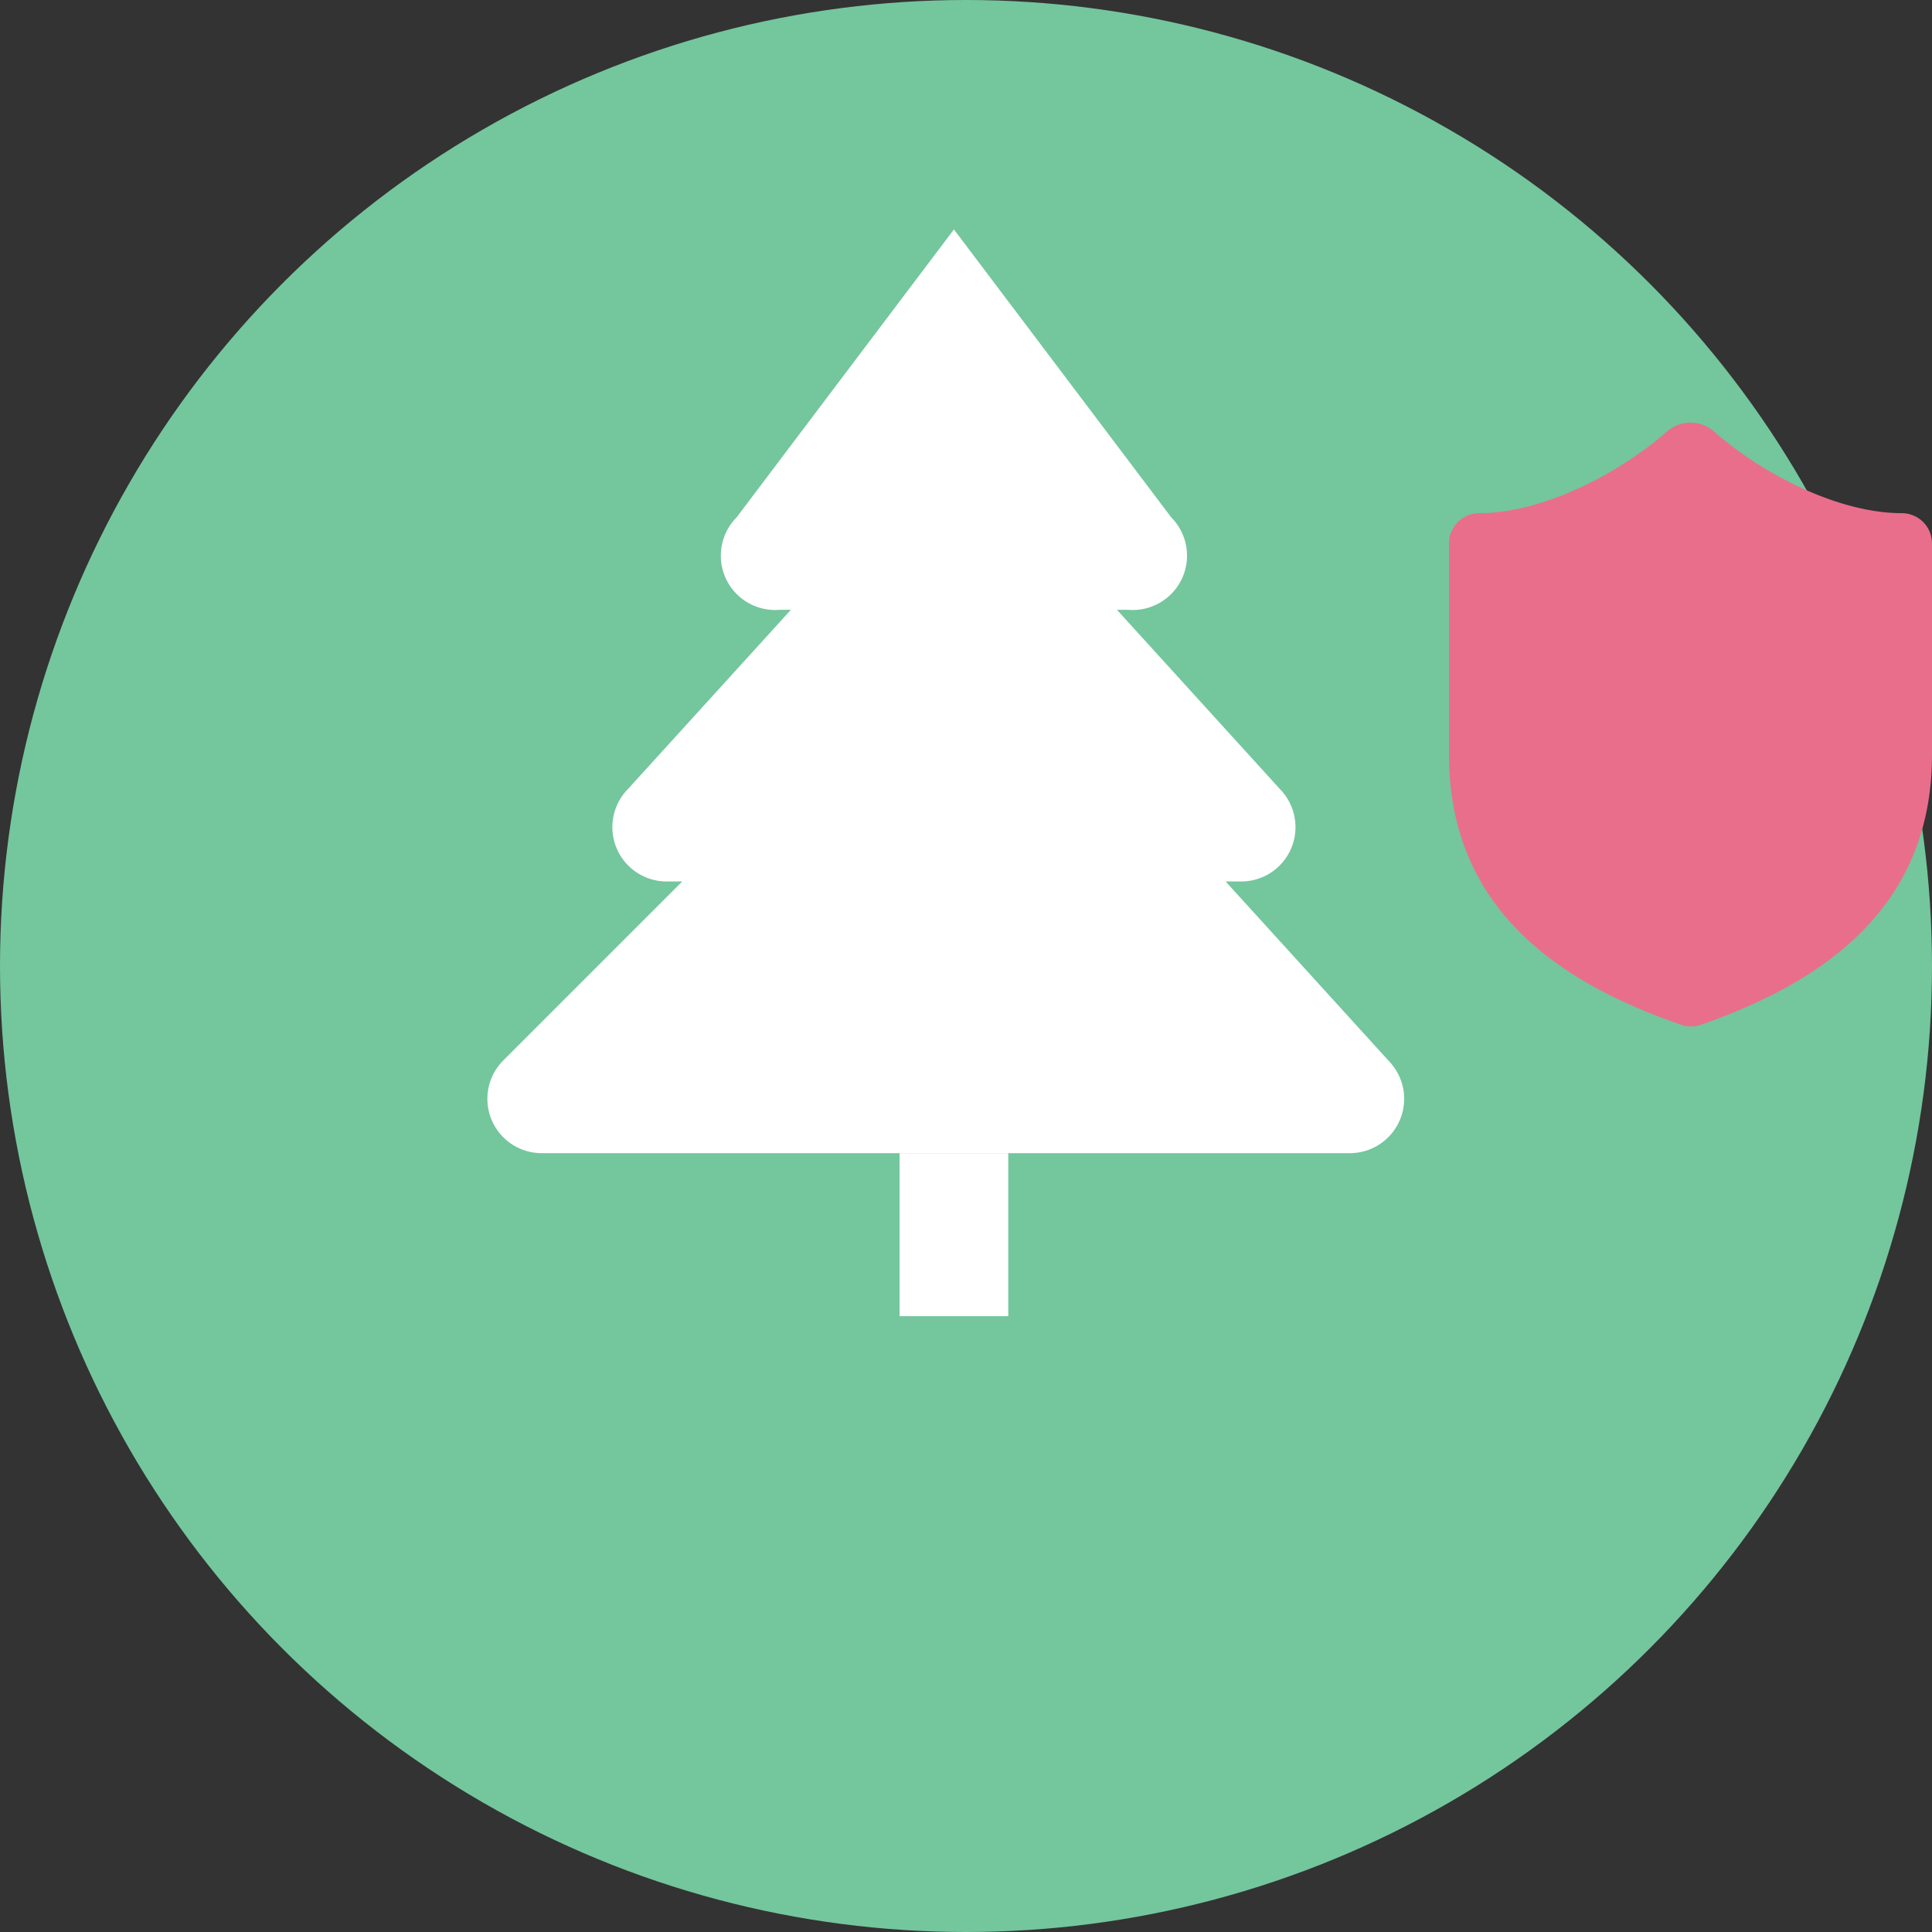 <svg width="16" height="16" viewBox="0 0 16 16" xmlns="http://www.w3.org/2000/svg">
  <rect x="0" y="0" width="16" height="16" fill="#333333" stroke="none"/>
  <!-- Background circle -->
  <circle cx="8" cy="8" r="8" fill="#74C69D"/>
  
  <!-- TreePine simplified for 16x16 using Lucide paths -->
  <g transform="translate(2.5, 1) scale(0.45)">
    <path d="m17 14 3 3.3a1 1 0 0 1-.7 1.7H4.4a1 1 0 0 1-.7-1.7L7 14h-.3a1 1 0 0 1-.7-1.7L9 9h-.2A1 1 0 0 1 8 7.3L12 2l4 5.3a1 1 0 0 1-.8 1.7H15l3 3.3a1 1 0 0 1-.7 1.7H17Z" 
          fill="#ffffff"/>
    <path d="M12 22v-3" 
          fill="none" 
          stroke="#ffffff" 
          stroke-width="2"/>
  </g>
  
  <!-- Shield simplified for 16x16 using Lucide paths -->
  <g transform="translate(11, 3) scale(0.25)">
    <path d="M20 13c0 5-3.5 7.5-7.66 8.95a1 1 0 0 1-.67-.01C7.5 20.5 4 18 4 13V6a1 1 0 0 1 1-1c2 0 4.5-1.2 6.24-2.72a1.17 1.17 0 0 1 1.52 0C14.51 3.81 17 5 19 5a1 1 0 0 1 1 1z" 
          fill="#E96E8C"/>
  </g>
</svg>